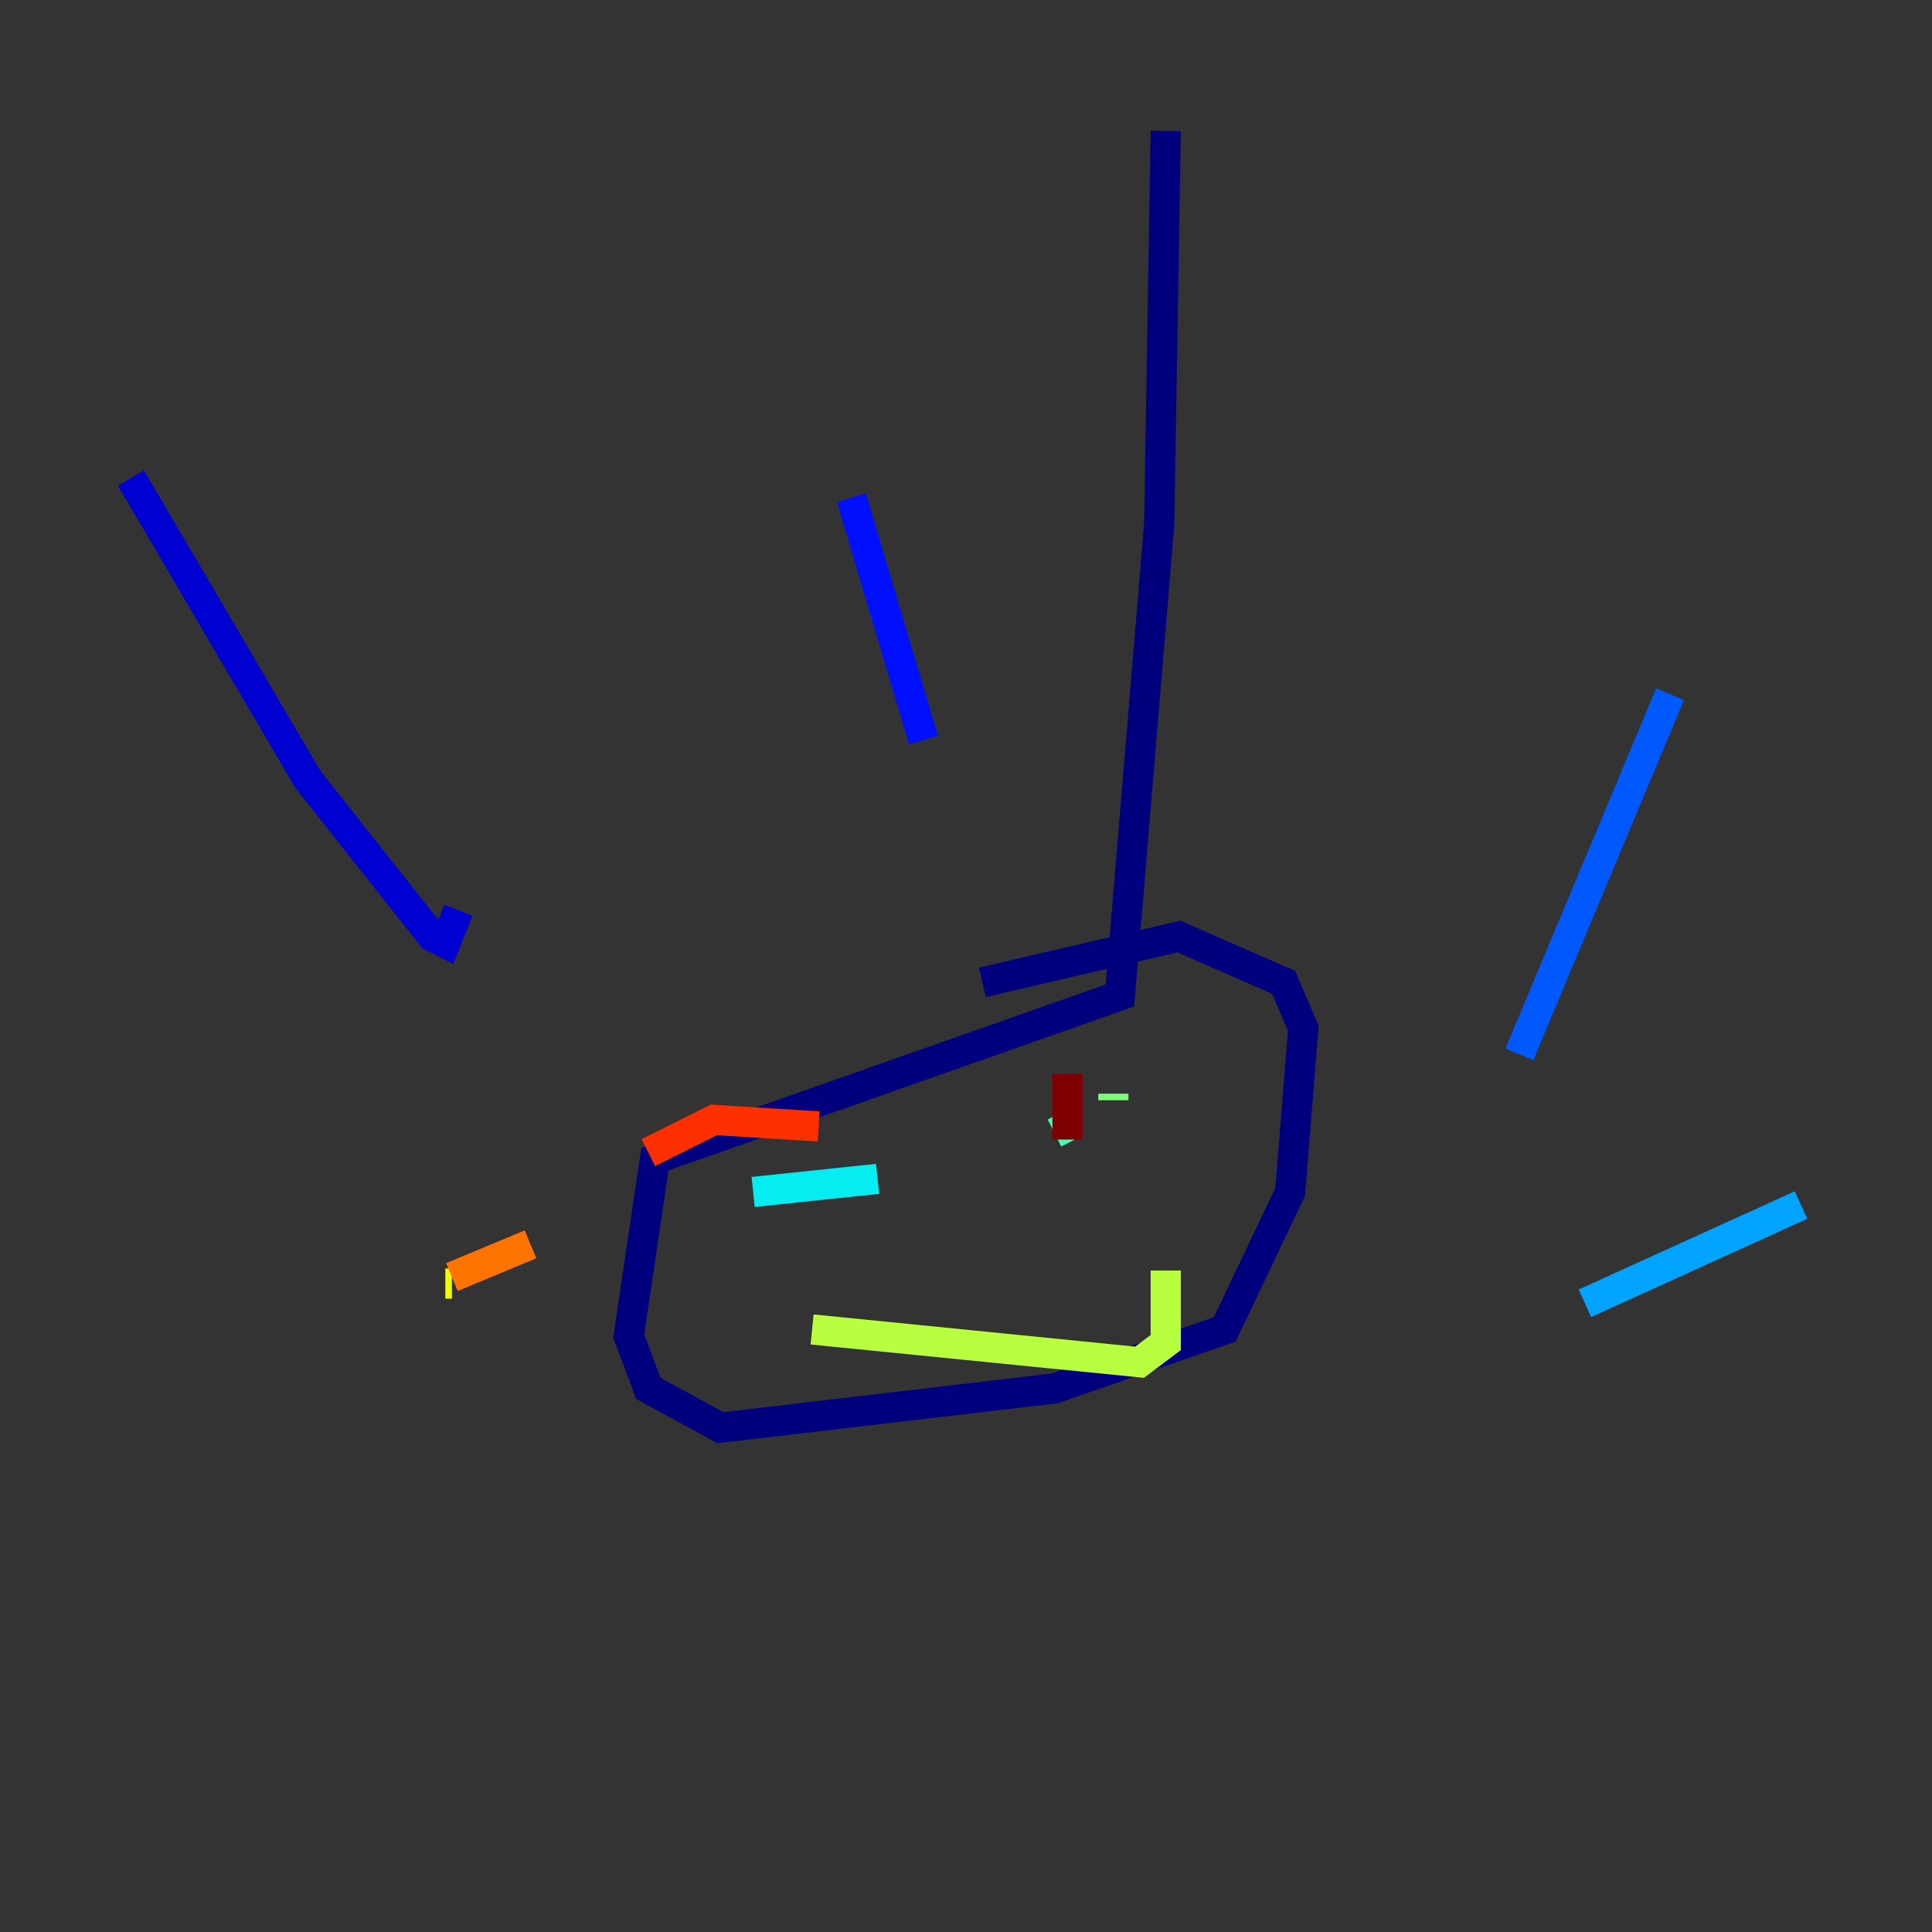 <?xml version="1.0" encoding="utf-8" ?>
<svg baseProfile="tiny" height="128" version="1.2" viewBox="0,0,128,128" width="128" xmlns="http://www.w3.org/2000/svg" xmlns:ev="http://www.w3.org/2001/xml-events" xmlns:xlink="http://www.w3.org/1999/xlink"><rect x="0" y="0" width="128" height="128" fill="#333333" stroke="none"/><defs /><polyline fill="none" points="77.234,8.678 76.8,34.712 74.197,65.953 43.39,76.8 41.654,88.515 42.956,91.986 47.729,94.59 69.858,91.986 81.139,88.081 85.478,78.969 86.346,68.122 85.044,65.085 78.102,62.047 65.085,65.085" stroke="#00007f" stroke-width="2" /><polyline fill="none" points="8.678,31.675 20.393,51.634 28.637,62.047 29.505,62.481 30.373,60.312" stroke="#0000d1" stroke-width="2" /><polyline fill="none" points="56.407,32.976 61.18,49.031" stroke="#0010ff" stroke-width="2" /><polyline fill="none" points="110.644,45.993 100.664,69.858" stroke="#0058ff" stroke-width="2" /><polyline fill="none" points="119.322,79.837 105.003,86.346" stroke="#00a4ff" stroke-width="2" /><polyline fill="none" points="49.898,78.969 58.142,78.102" stroke="#05ecf1" stroke-width="2" /><polyline fill="none" points="69.858,75.064 70.725,74.63" stroke="#3fffb7" stroke-width="2" /><polyline fill="none" points="73.763,72.461 73.763,72.895" stroke="#7cff79" stroke-width="2" /><polyline fill="none" points="77.234,84.176 77.234,88.949 75.498,90.251 53.803,88.081" stroke="#b7ff3f" stroke-width="2" /><polyline fill="none" points="29.939,85.044 29.505,85.044" stroke="#f1fc05" stroke-width="2" /><polyline fill="none" points="29.505,85.044 29.505,85.044" stroke="#ffb900" stroke-width="2" /><polyline fill="none" points="29.939,84.61 35.146,82.441" stroke="#ff7300" stroke-width="2" /><polyline fill="none" points="42.956,76.366 47.295,74.197 54.237,74.63" stroke="#ff3000" stroke-width="2" /><polyline fill="none" points="82.441,80.705 82.441,80.705" stroke="#d10000" stroke-width="2" /><polyline fill="none" points="70.725,71.159 70.725,75.498" stroke="#7f0000" stroke-width="2" /></svg>